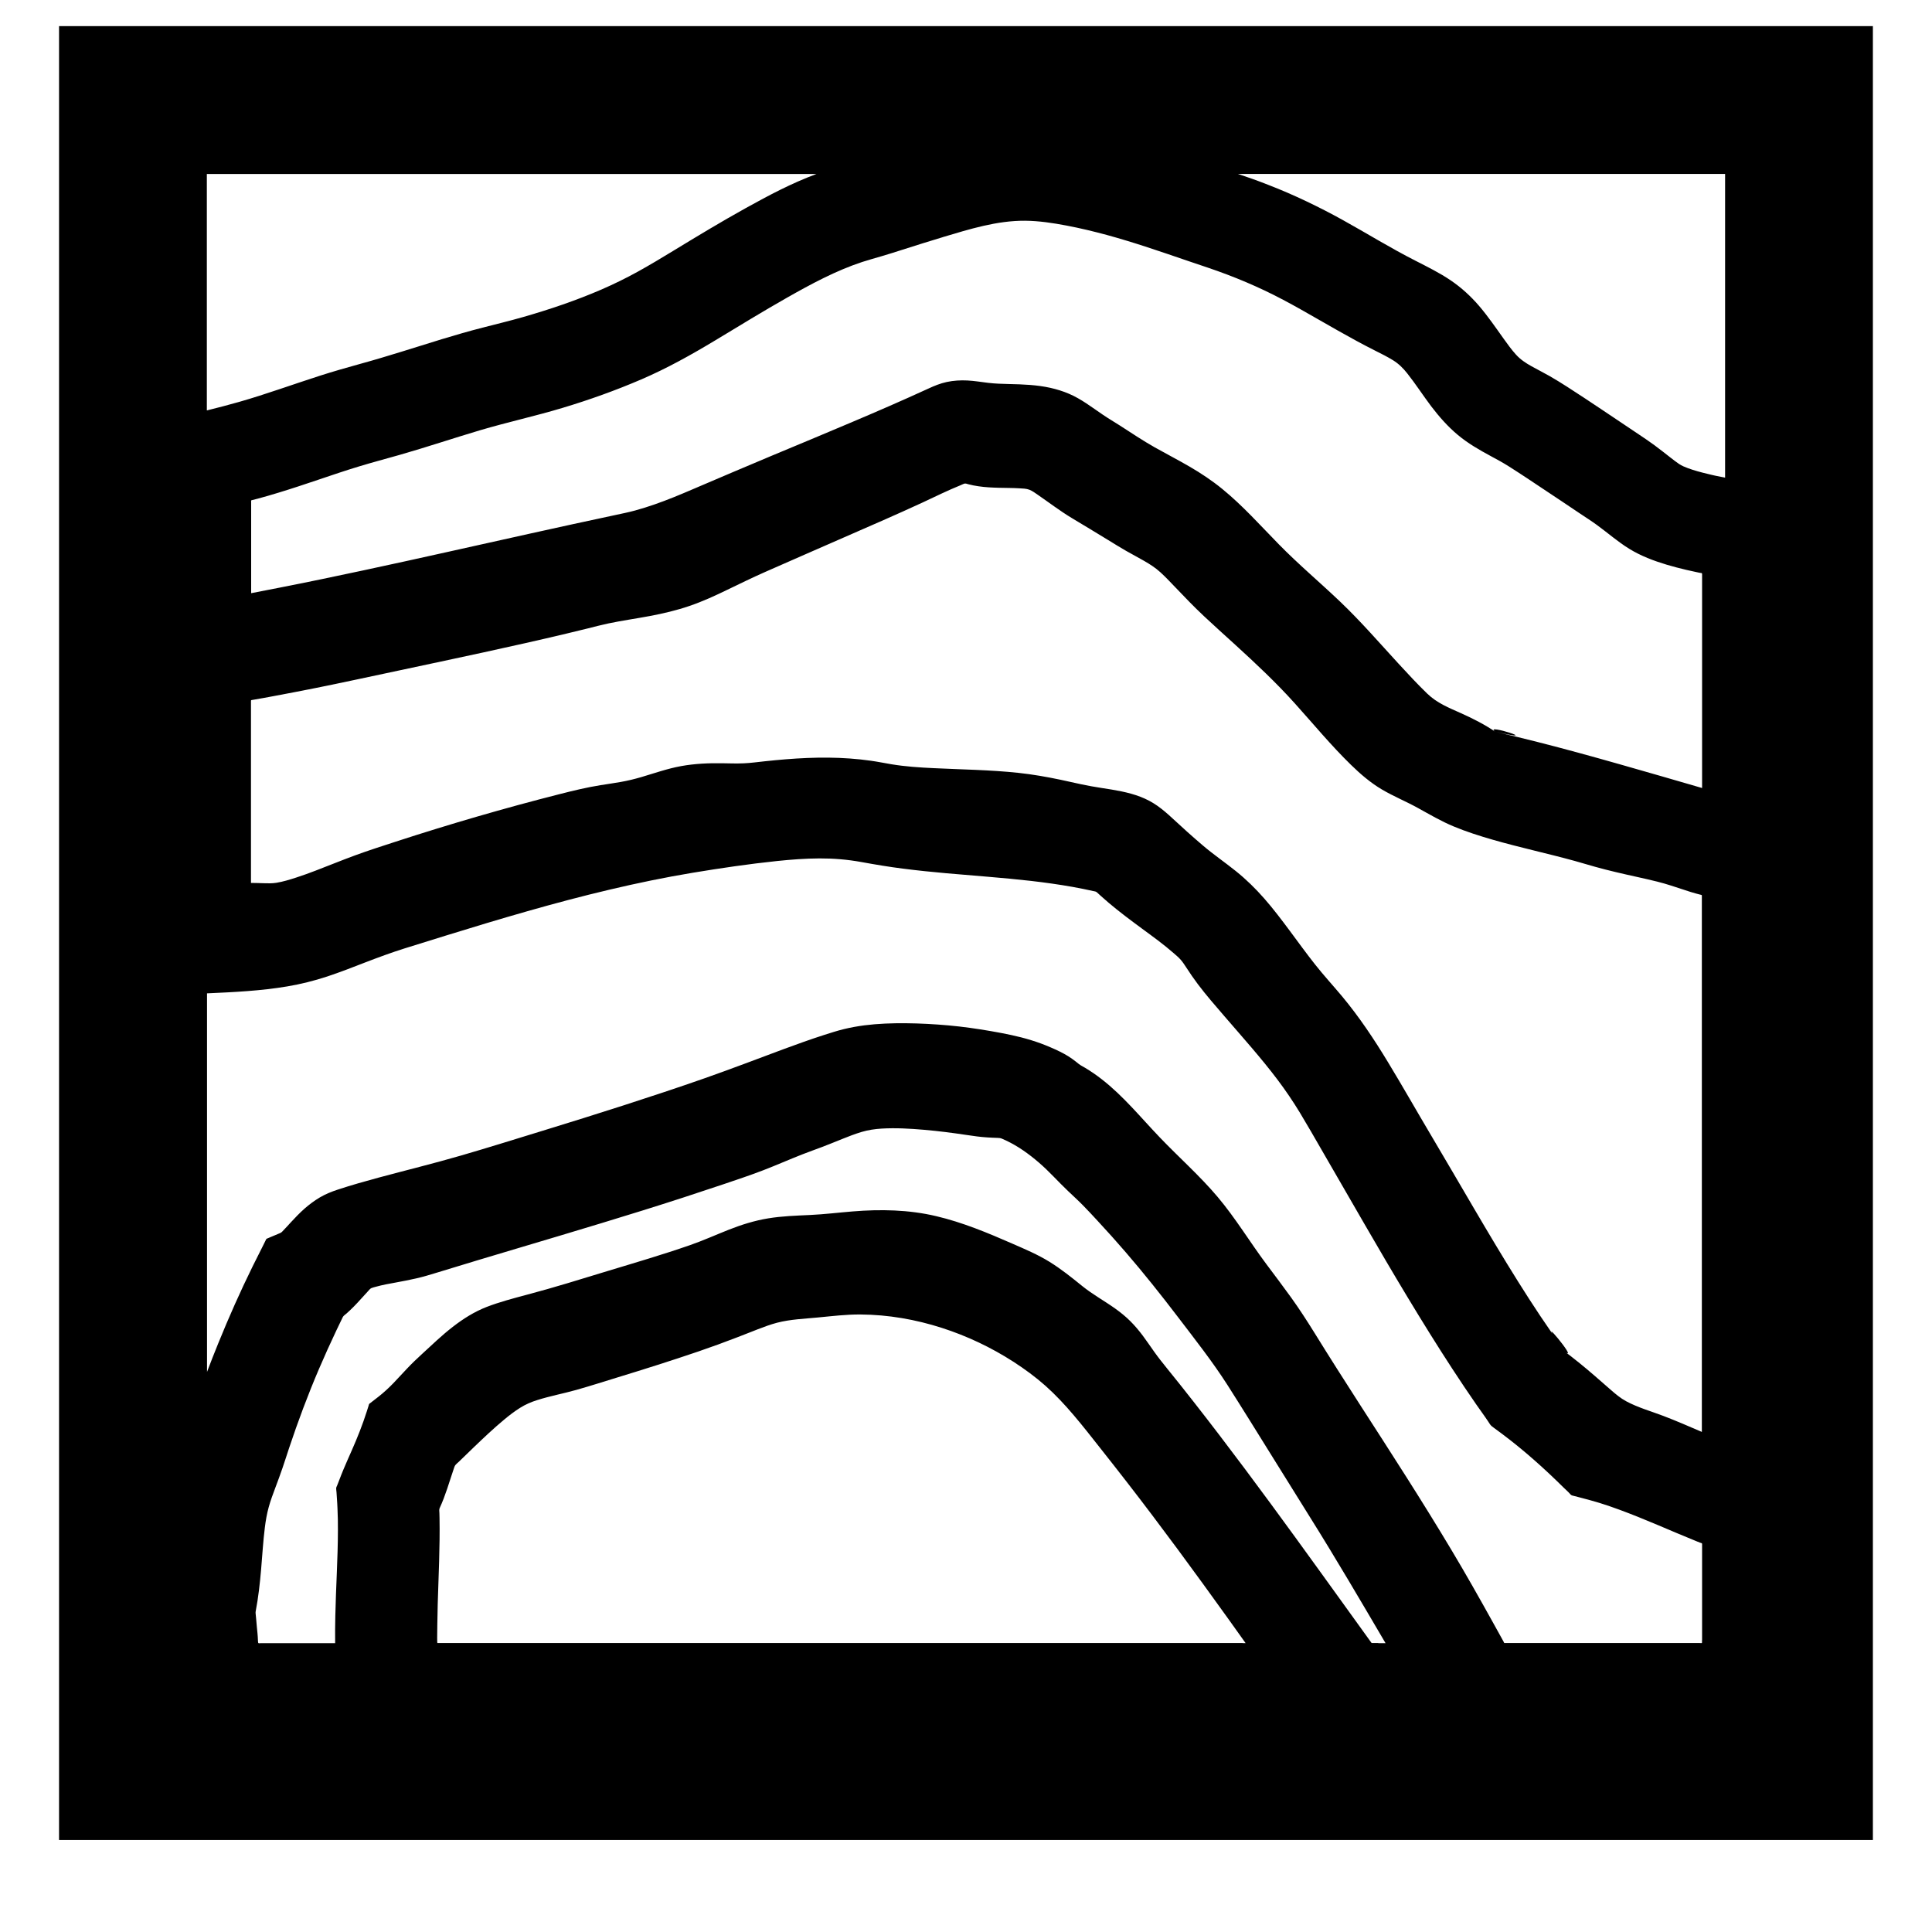<!-- Generated by IcoMoon.io -->
<svg version="1.1" xmlns="http://www.w3.org/2000/svg" width="32" height="32" viewBox="0 0 32 32">
<title>contour-lines</title>
<path d="M22.706 27.197c0 0 0 0 0 0 0.001 0.002 0.003 0.004 0.004 0.006-0.001-0.002-0.003-0.004-0.004-0.006zM29.797 0.433h-28.819v30.043h30.043v-30.043h-1.224zM15.617 3.927c0.443-0.132 0.894-0.274 1.361-0.271 0.231 0.002 0.46 0.037 0.687 0.080s0.45 0.097 0.672 0.157c0.451 0.123 0.892 0.276 1.334 0.427 0.218 0.074 0.437 0.145 0.653 0.227 0.211 0.080 0.418 0.168 0.621 0.264 0.417 0.197 0.812 0.438 1.214 0.664 0.204 0.115 0.409 0.228 0.618 0.333 0.101 0.050 0.202 0.101 0.298 0.16 0.093 0.058 0.167 0.132 0.234 0.217 0.14 0.177 0.262 0.367 0.398 0.547 0.13 0.17 0.272 0.332 0.437 0.47 0.168 0.141 0.358 0.25 0.551 0.354 0.099 0.053 0.198 0.107 0.293 0.167 0.099 0.062 0.197 0.127 0.295 0.191 0.196 0.129 0.391 0.259 0.586 0.39 0.097 0.065 0.194 0.131 0.292 0.196 0.096 0.064 0.193 0.126 0.287 0.194 0.18 0.131 0.346 0.278 0.536 0.395 0.193 0.119 0.405 0.199 0.621 0.264 0.108 0.032 0.216 0.060 0.326 0.086 0.056 0.013 0.112 0.025 0.168 0.037 0.021 0.004 0.042 0.010 0.063 0.013 0.013 0.002 0.030 0 0.030 0.016 0 0.001 0 0.003 0 0.004 0 0.469 0 0.937 0 1.406 0 0.475 0 0.949 0 1.424 0 0.238 0 0.476 0 0.713-0.453-0.132-0.906-0.263-1.36-0.392s-0.907-0.254-1.364-0.37c-0.228-0.058-0.456-0.113-0.685-0.166-0-0-0-0-0-0 0.821 0.186-0.219-0.15-0.019-0.007-0.017-0.009-0.034-0.022-0.050-0.032-0.024-0.016-0.049-0.031-0.074-0.046-0.048-0.029-0.096-0.056-0.145-0.082-0.097-0.052-0.197-0.1-0.298-0.145-0.099-0.044-0.198-0.086-0.294-0.137s-0.184-0.11-0.263-0.186c-0.167-0.161-0.324-0.332-0.481-0.502-0.314-0.342-0.619-0.694-0.955-1.015s-0.694-0.621-1.020-0.954c-0.307-0.313-0.599-0.642-0.94-0.92-0.169-0.138-0.351-0.259-0.54-0.369-0.191-0.111-0.387-0.212-0.579-0.32-0.198-0.112-0.387-0.239-0.578-0.362-0.095-0.061-0.192-0.117-0.285-0.181-0.090-0.061-0.178-0.125-0.269-0.185s-0.185-0.115-0.285-0.158c-0.1-0.043-0.204-0.075-0.31-0.099-0.225-0.050-0.453-0.058-0.683-0.063-0.117-0.003-0.233-0.006-0.349-0.020-0.114-0.014-0.228-0.033-0.342-0.039s-0.231 0.001-0.343 0.025c-0.107 0.023-0.207 0.064-0.306 0.11-0.427 0.196-0.858 0.383-1.291 0.566-0.435 0.185-0.872 0.366-1.308 0.548s-0.869 0.368-1.303 0.553c-0.207 0.089-0.416 0.176-0.629 0.25-0.106 0.037-0.214 0.071-0.323 0.101-0.111 0.030-0.223 0.053-0.336 0.077-0.463 0.098-0.926 0.2-1.388 0.302s-0.926 0.206-1.389 0.309c-0.463 0.103-0.926 0.205-1.389 0.304s-0.927 0.196-1.392 0.287c-0.156 0.031-0.311 0.061-0.467 0.091 0-0.474 0-0.949 0-1.423 0-0.028 0-0.057 0-0.085 0-0.004-0.002-0.027 0.001-0.029 0.005-0.002 0.010-0.003 0.015-0.005 0.032-0.008 0.063-0.016 0.095-0.024 0.112-0.030 0.224-0.063 0.336-0.097 0.224-0.068 0.446-0.142 0.668-0.217s0.445-0.151 0.67-0.219c0.223-0.068 0.448-0.127 0.672-0.191 0.449-0.128 0.891-0.277 1.339-0.41 0.45-0.133 0.909-0.233 1.358-0.368 0.443-0.133 0.88-0.289 1.306-0.472s0.829-0.408 1.226-0.647c0.396-0.239 0.79-0.481 1.192-0.709 0.397-0.225 0.805-0.445 1.24-0.589 0.11-0.036 0.222-0.066 0.333-0.099s0.223-0.068 0.334-0.104c0.224-0.071 0.448-0.143 0.674-0.21zM25.81 22.228c0.037 0.052 0.074 0.103 0.112 0.155-0-0-0.001-0.001-0.001-0.001-0.009-0.012-0.018-0.025-0.027-0.037-0.264-0.362-0.511-0.737-0.749-1.117-0.249-0.397-0.489-0.8-0.726-1.204-0.239-0.407-0.476-0.815-0.717-1.221-0.239-0.402-0.469-0.809-0.712-1.209-0.23-0.38-0.477-0.751-0.762-1.093-0.147-0.176-0.303-0.345-0.445-0.525-0.144-0.182-0.28-0.37-0.418-0.556-0.137-0.184-0.275-0.367-0.426-0.539-0.144-0.164-0.3-0.317-0.471-0.454-0.178-0.143-0.367-0.272-0.541-0.42s-0.344-0.301-0.512-0.457c-0.077-0.072-0.157-0.141-0.243-0.202s-0.181-0.111-0.281-0.15c-0.205-0.079-0.425-0.113-0.641-0.146-0.116-0.018-0.232-0.038-0.347-0.063s-0.228-0.051-0.343-0.075c-0.229-0.048-0.459-0.088-0.692-0.113-0.466-0.050-0.936-0.055-1.404-0.078-0.233-0.011-0.466-0.026-0.696-0.064-0.115-0.019-0.23-0.043-0.345-0.059s-0.232-0.029-0.349-0.037c-0.469-0.034-0.938-0.004-1.405 0.046-0.117 0.012-0.233 0.029-0.351 0.034s-0.233 0.001-0.349-0.001c-0.23-0.004-0.46 0.006-0.687 0.047s-0.443 0.118-0.663 0.183c-0.11 0.032-0.221 0.059-0.334 0.079s-0.226 0.036-0.339 0.054c-0.231 0.037-0.457 0.092-0.684 0.15-0.229 0.058-0.457 0.118-0.684 0.18-0.454 0.124-0.906 0.255-1.356 0.394-0.225 0.069-0.448 0.14-0.672 0.213s-0.447 0.144-0.667 0.225c-0.219 0.080-0.434 0.169-0.652 0.252-0.107 0.041-0.216 0.081-0.325 0.116-0.108 0.035-0.218 0.069-0.33 0.087-0.069 0.011-0.137 0.009-0.207 0.007-0.071-0.002-0.141-0.005-0.212-0.005 0-0.471 0-0.942 0-1.413 0-0.474 0-0.949 0-1.423 0-0.058 0-0.117 0-0.175 0-0.017 0.002-0.016 0.018-0.019s0.031-0.005 0.046-0.008c0.102-0.016 0.204-0.037 0.305-0.055 0.232-0.043 0.464-0.088 0.695-0.134 0.464-0.093 0.926-0.194 1.389-0.292 0.464-0.099 0.928-0.197 1.392-0.298s0.925-0.204 1.386-0.314c0.115-0.028 0.231-0.055 0.346-0.084 0.112-0.028 0.224-0.058 0.338-0.082 0.228-0.048 0.458-0.080 0.687-0.123 0.224-0.042 0.446-0.094 0.662-0.168s0.424-0.169 0.629-0.269c0.209-0.101 0.418-0.203 0.631-0.297 0.216-0.096 0.432-0.19 0.649-0.285 0.435-0.19 0.87-0.38 1.305-0.571 0.215-0.095 0.43-0.191 0.644-0.29 0.21-0.098 0.418-0.201 0.633-0.288 0.019-0.008 0.038-0.018 0.058-0.025 0.024-0.007 0.047 0.004 0.070 0.010 0.054 0.014 0.109 0.025 0.165 0.033 0.112 0.017 0.225 0.022 0.338 0.025s0.228 0.002 0.342 0.009c0.054 0.003 0.115 0.004 0.166 0.024 0.050 0.020 0.095 0.054 0.139 0.084 0.186 0.128 0.366 0.266 0.56 0.383 0.202 0.122 0.404 0.242 0.605 0.366 0.098 0.060 0.195 0.121 0.295 0.178s0.201 0.11 0.3 0.167c0.096 0.055 0.188 0.114 0.27 0.189s0.16 0.157 0.237 0.238c0.159 0.166 0.317 0.332 0.485 0.489 0.17 0.159 0.343 0.315 0.516 0.472 0.342 0.312 0.68 0.629 0.989 0.973 0.307 0.341 0.599 0.695 0.928 1.016 0.158 0.154 0.325 0.298 0.515 0.41s0.396 0.196 0.59 0.303c0.197 0.108 0.39 0.223 0.599 0.309 0.209 0.087 0.426 0.156 0.644 0.219 0.451 0.13 0.911 0.228 1.364 0.353 0.112 0.031 0.223 0.065 0.334 0.096s0.226 0.060 0.339 0.087c0.228 0.055 0.459 0.101 0.687 0.158 0.156 0.038 0.308 0.092 0.461 0.141 0.062 0.020 0.125 0.042 0.188 0.058 0.019 0.005 0.038 0.010 0.057 0.015 0.006 0.002 0.035 0.006 0.035 0.014 0 0.001 0 0.003 0 0.004 0 0.468 0 0.937 0 1.405 0 0.474 0 0.949 0 1.423s0 0.948 0 1.421c0 0.473 0 0.946 0 1.419s0 0.945 0 1.418c0 0.471 0 0.943 0 1.414 0 0.128 0 0.255 0 0.383-0.212-0.091-0.423-0.183-0.638-0.265-0.205-0.078-0.42-0.138-0.614-0.242-0.095-0.051-0.177-0.12-0.258-0.191-0.088-0.077-0.177-0.155-0.266-0.232-0.087-0.075-0.174-0.149-0.264-0.221-0.045-0.036-0.089-0.072-0.135-0.107-0.022-0.017-0.044-0.033-0.066-0.050-0.004-0.003-0.008-0.006-0.012-0.009 0.194 0.134-0.495-0.69-0.129-0.172zM3.427 2.882v0h10.095c0.015-0.006-0.015 0.006 0 0-0.422 0.158-0.778 0.348-1.172 0.566-0.404 0.224-0.799 0.463-1.193 0.703-0.195 0.119-0.392 0.237-0.592 0.348-0.197 0.109-0.4 0.208-0.607 0.298-0.419 0.181-0.854 0.328-1.293 0.454-0.223 0.064-0.448 0.118-0.673 0.176-0.226 0.058-0.451 0.123-0.674 0.191-0.448 0.137-0.893 0.283-1.345 0.407-0.227 0.063-0.453 0.127-0.677 0.199s-0.445 0.148-0.667 0.222c-0.222 0.074-0.444 0.147-0.669 0.211-0.177 0.050-0.355 0.097-0.534 0.141v-3.916zM20.581 27.214c-0.048 0-0.096 0-0.144 0-0.077 0-0.154 0-0.231 0-0.104 0-0.207 0-0.311 0-0.128 0-0.256 0-0.384 0-0.15 0-0.299 0-0.449 0-0.169 0-0.338 0-0.507 0-0.186 0-0.372 0-0.558 0-0.201 0-0.401 0-0.602 0-0.213 0-0.426 0-0.639 0-0.223 0-0.445 0-0.668 0-0.23 0-0.46 0-0.69 0-0.235 0-0.47 0-0.705 0-0.238 0-0.475 0-0.713 0s-0.475 0-0.713 0c-0.235 0-0.471 0-0.706 0-0.231 0-0.462 0-0.692 0-0.224 0-0.447 0-0.671 0-0.214 0-0.428 0-0.643 0-0.202 0-0.405 0-0.607 0-0.188 0-0.376 0-0.564 0-0.171 0-0.343 0-0.514 0-0.152 0-0.304 0-0.457 0-0.131 0-0.261 0-0.392 0-0.107 0-0.213 0-0.32 0-0.080 0-0.161 0-0.241 0-0.052 0-0.103 0-0.155 0-0.020 0-0.041 0-0.061 0-0.009 0 0.005-0.589 0.006-0.643 0.014-0.475 0.038-0.95 0.030-1.425-0-0.028-0.001-0.056-0.002-0.084-0.001-0.026-0.007-0.059 0.004-0.083 0.024-0.052 0.046-0.105 0.067-0.159 0.041-0.108 0.077-0.217 0.112-0.327 0.017-0.055 0.035-0.109 0.054-0.163 0.008-0.023 0.014-0.048 0.030-0.067s0.036-0.034 0.054-0.051c0.083-0.080 0.166-0.161 0.249-0.241 0.164-0.157 0.329-0.314 0.504-0.459 0.084-0.070 0.171-0.137 0.264-0.195 0.089-0.056 0.185-0.097 0.285-0.128 0.211-0.067 0.429-0.107 0.642-0.167 0.227-0.064 0.451-0.136 0.676-0.205 0.451-0.138 0.901-0.28 1.347-0.432 0.222-0.076 0.442-0.156 0.661-0.241 0.107-0.042 0.214-0.084 0.322-0.126 0.105-0.041 0.211-0.080 0.32-0.109 0.223-0.058 0.457-0.066 0.684-0.088 0.233-0.022 0.465-0.051 0.7-0.049 0.457 0.003 0.912 0.082 1.347 0.222 0.417 0.134 0.816 0.323 1.184 0.56 0.186 0.12 0.366 0.252 0.532 0.399 0.168 0.15 0.322 0.315 0.467 0.486 0.151 0.177 0.294 0.361 0.438 0.543 0.146 0.185 0.292 0.37 0.436 0.556 0.288 0.371 0.57 0.746 0.85 1.124 0.28 0.379 0.557 0.761 0.832 1.144 0.098 0.136 0.195 0.273 0.292 0.409-0.017-0-0.033-0-0.050-0zM22.828 27.214c-0.026 0-0.053 0-0.080 0-0.008 0-0.016 0-0.023 0-0.004 0-0.007-0.001-0.009-0.003-0.001-0.001-0.002-0.003-0.003-0.004 0.001 0.002 0.002 0.003 0.003 0.004-0.003-0.003-0.006-0.008-0.010-0.014-0-0-0-0-0-0s-0-0-0-0c-0.139-0.192-0.277-0.384-0.415-0.576-0.277-0.384-0.553-0.768-0.831-1.15s-0.557-0.763-0.84-1.141c-0.281-0.376-0.566-0.75-0.856-1.12-0.145-0.185-0.291-0.369-0.439-0.551-0.072-0.089-0.142-0.177-0.208-0.27-0.063-0.088-0.123-0.178-0.188-0.265-0.064-0.085-0.133-0.168-0.209-0.243-0.077-0.077-0.162-0.145-0.25-0.208-0.18-0.128-0.374-0.234-0.546-0.373-0.175-0.142-0.351-0.283-0.542-0.401-0.194-0.12-0.403-0.208-0.611-0.299-0.411-0.18-0.828-0.354-1.266-0.457-0.452-0.107-0.92-0.116-1.381-0.078-0.235 0.019-0.47 0.048-0.706 0.059-0.232 0.011-0.465 0.018-0.695 0.056-0.226 0.037-0.442 0.105-0.655 0.189-0.214 0.085-0.423 0.179-0.641 0.255-0.444 0.154-0.896 0.287-1.346 0.423-0.226 0.068-0.452 0.137-0.678 0.206-0.224 0.068-0.45 0.131-0.677 0.192-0.224 0.060-0.451 0.119-0.668 0.203-0.203 0.079-0.389 0.197-0.56 0.33-0.18 0.139-0.344 0.298-0.512 0.452-0.084 0.077-0.166 0.155-0.244 0.238-0.077 0.081-0.152 0.164-0.229 0.244s-0.159 0.155-0.247 0.224c-0.044 0.034-0.089 0.068-0.133 0.103-0.009 0.007-0.019 0.012-0.022 0.023s-0.006 0.021-0.009 0.031c-0.009 0.029-0.018 0.057-0.027 0.085-0.070 0.22-0.155 0.433-0.248 0.644-0.047 0.106-0.094 0.212-0.139 0.319-0.022 0.053-0.044 0.107-0.064 0.161-0.010 0.026-0.020 0.051-0.030 0.077-0.005 0.012-0.009 0.024-0.014 0.035-0.004 0.009-0.010 0.018-0.011 0.028-0.003 0.024 0.004 0.054 0.005 0.079 0.002 0.031 0.004 0.061 0.006 0.092 0.004 0.059 0.008 0.118 0.010 0.177 0.006 0.118 0.007 0.236 0.007 0.354-0.001 0.473-0.033 0.945-0.043 1.418-0.003 0.151-0.005 0.303-0.003 0.454-0.234 0-0.468 0-0.701 0-0.118 0-0.236 0-0.354 0-0.059 0-0.118 0-0.177 0-0.013 0-0.039 0.008-0.043-0.008-0.003-0.015-0.003-0.030-0.004-0.045-0.002-0.073-0.011-0.146-0.018-0.219-0.004-0.042-0.007-0.084-0.011-0.126-0.002-0.021-0.004-0.042-0.006-0.062-0.002-0.022-0.006-0.045-0.002-0.067 0-0 0-0 0-0s-0 0-0 0 0-0 0-0c0.001-0.006 0.001-0.003 0-0 0.044-0.23 0.070-0.464 0.090-0.697 0.020-0.231 0.033-0.464 0.062-0.694 0.014-0.112 0.033-0.223 0.063-0.332 0.030-0.111 0.071-0.219 0.111-0.326s0.081-0.216 0.118-0.325c0.038-0.11 0.073-0.222 0.11-0.333 0.147-0.441 0.31-0.877 0.493-1.305 0.092-0.215 0.188-0.427 0.288-0.638 0.025-0.053 0.051-0.106 0.076-0.158 0.011-0.023 0.021-0.046 0.033-0.068s0.039-0.039 0.059-0.056c0.086-0.076 0.165-0.158 0.241-0.243 0.038-0.042 0.077-0.085 0.116-0.127 0.016-0.017 0.033-0.041 0.054-0.051s0.048-0.015 0.071-0.022c0.111-0.031 0.225-0.052 0.338-0.072 0.114-0.021 0.229-0.043 0.342-0.069s0.225-0.060 0.336-0.094c0.453-0.14 0.908-0.275 1.363-0.411 0.453-0.135 0.907-0.27 1.36-0.408 0.452-0.137 0.902-0.277 1.352-0.423 0.224-0.073 0.448-0.147 0.671-0.222 0.221-0.075 0.442-0.148 0.66-0.232s0.43-0.178 0.647-0.263c0.109-0.043 0.219-0.081 0.329-0.123s0.218-0.086 0.327-0.13c0.107-0.043 0.214-0.085 0.324-0.118s0.221-0.049 0.334-0.056c0.233-0.014 0.469-0 0.702 0.020 0.234 0.020 0.468 0.050 0.7 0.085 0.115 0.017 0.229 0.034 0.345 0.041 0.057 0.004 0.115 0.006 0.172 0.008 0.025 0.001 0.048 0.002 0.071 0.012 0.025 0.011 0.050 0.022 0.075 0.034 0.196 0.092 0.374 0.221 0.537 0.361 0.173 0.148 0.322 0.319 0.487 0.475 0.083 0.079 0.168 0.156 0.248 0.238s0.159 0.166 0.237 0.251c0.158 0.17 0.313 0.343 0.465 0.519 0.302 0.35 0.589 0.711 0.869 1.078 0.282 0.37 0.57 0.735 0.821 1.127 0.253 0.397 0.5 0.797 0.749 1.197 0.206 0.331 0.412 0.663 0.619 0.994v-0c0.427 0.682 0.826 1.363 1.249 2.083-0.040 0-0.080 0-0.12 0zM28.191 27.163c-0 0.016 0 0.032-0.001 0.048-0 0.007-0.029 0.003-0.036 0.003-0.031 0-0.061 0-0.092 0-0.237 0-0.474 0-0.712 0-0.474 0-0.947 0-1.421 0-0.237 0-0.474 0-0.711 0-0.059 0-0.119 0-0.178 0-0.028 0-0.056 0-0.084 0-0.013 0-0.026 0-0.039 0-0.004 0-0.012-0.021-0.013-0.023-0.057-0.102-0.113-0.205-0.17-0.307-0.228-0.411-0.459-0.82-0.701-1.224s-0.489-0.802-0.741-1.199c-0.253-0.399-0.51-0.797-0.766-1.194-0.255-0.396-0.508-0.793-0.756-1.194-0.122-0.196-0.247-0.39-0.382-0.578s-0.275-0.372-0.413-0.557c-0.274-0.367-0.511-0.762-0.807-1.113s-0.644-0.657-0.961-0.989c-0.314-0.328-0.601-0.683-0.961-0.962-0.087-0.068-0.179-0.131-0.274-0.188-0.023-0.014-0.046-0.027-0.070-0.040-0.026-0.015-0.048-0.035-0.072-0.054-0.043-0.034-0.088-0.067-0.134-0.096-0.093-0.058-0.194-0.105-0.294-0.148-0.104-0.045-0.211-0.085-0.319-0.118-0.22-0.069-0.447-0.112-0.674-0.152-0.231-0.040-0.464-0.073-0.697-0.094-0.235-0.021-0.472-0.034-0.708-0.036-0.23-0.002-0.461 0.006-0.689 0.035-0.113 0.015-0.225 0.035-0.336 0.062-0.112 0.027-0.222 0.063-0.332 0.098-0.221 0.071-0.44 0.15-0.657 0.23-0.438 0.163-0.874 0.33-1.315 0.485-0.444 0.156-0.891 0.303-1.339 0.448-0.45 0.145-0.902 0.286-1.355 0.425-0.45 0.138-0.899 0.279-1.351 0.41s-0.909 0.243-1.363 0.365c-0.225 0.061-0.449 0.124-0.67 0.197-0.105 0.034-0.206 0.075-0.301 0.131-0.089 0.053-0.172 0.115-0.25 0.183-0.082 0.072-0.158 0.152-0.232 0.232-0.038 0.042-0.076 0.084-0.116 0.125-0.016 0.017-0.033 0.039-0.055 0.048-0.028 0.012-0.057 0.024-0.085 0.036-0.026 0.011-0.052 0.022-0.079 0.033-0.013 0.006-0.026 0.011-0.039 0.017-0.010 0.004-0.026 0.007-0.031 0.018-0.022 0.044-0.044 0.089-0.066 0.133-0.053 0.104-0.106 0.209-0.157 0.313-0.206 0.418-0.395 0.844-0.57 1.275-0.064 0.158-0.127 0.316-0.187 0.476v-6.27c0.444-0.020 0.89-0.041 1.329-0.115 0.225-0.038 0.445-0.093 0.661-0.164 0.214-0.071 0.424-0.153 0.635-0.235 0.213-0.082 0.427-0.161 0.646-0.23 0.225-0.070 0.45-0.14 0.675-0.21 0.45-0.139 0.901-0.276 1.355-0.405 0.452-0.129 0.906-0.25 1.364-0.358 0.456-0.108 0.915-0.203 1.377-0.28 0.465-0.077 0.932-0.146 1.401-0.195 0.232-0.024 0.466-0.042 0.699-0.043s0.465 0.018 0.696 0.060c0.231 0.042 0.462 0.081 0.695 0.11 0.234 0.030 0.469 0.054 0.704 0.075 0.469 0.042 0.939 0.074 1.406 0.127 0.233 0.027 0.465 0.059 0.695 0.1 0.114 0.021 0.228 0.043 0.342 0.069 0.021 0.005 0.041 0.005 0.058 0.020 0.022 0.021 0.044 0.041 0.067 0.061 0.042 0.038 0.085 0.076 0.129 0.113 0.176 0.149 0.361 0.287 0.547 0.424 0.181 0.133 0.364 0.265 0.533 0.413 0.040 0.035 0.082 0.070 0.117 0.111 0.033 0.038 0.060 0.081 0.088 0.123 0.061 0.094 0.125 0.188 0.193 0.278 0.139 0.184 0.29 0.357 0.441 0.532 0.297 0.345 0.602 0.684 0.877 1.048 0.134 0.178 0.259 0.362 0.374 0.552 0.121 0.2 0.237 0.404 0.354 0.606 0.237 0.409 0.473 0.819 0.71 1.229 0.236 0.408 0.474 0.815 0.718 1.219 0.242 0.401 0.488 0.798 0.744 1.19 0.128 0.196 0.258 0.39 0.391 0.582 0.066 0.096 0.136 0.189 0.2 0.286 0.012 0.018 0.023 0.037 0.037 0.055 0.017 0.021 0.039 0.035 0.060 0.051 0.046 0.034 0.093 0.068 0.138 0.102 0.358 0.269 0.692 0.567 1.010 0.882 0.039 0.038 0.082 0.075 0.117 0.116 0.016 0.019 0.041 0.021 0.064 0.027 0.030 0.008 0.059 0.015 0.089 0.023 0.112 0.029 0.223 0.059 0.334 0.093 0.218 0.068 0.431 0.149 0.643 0.234 0.214 0.086 0.426 0.177 0.639 0.267 0.109 0.046 0.217 0.091 0.326 0.135 0.018 0.007 0.035 0.014 0.053 0.021 0.012 0.004 0.032 0.006 0.032 0.020 0 0.058 0 0.116 0 0.174 0 0.414-0.001 0.828 0 1.242-0 0.057 0 0.114-0 0.172zM20.495 2.881c0 0 0.001 0 0.001 0h8.077v5.030c-0.093-0.016-0.274-0.056-0.17-0.035-0.201-0.041 0.077 0.019-0.123-0.028-0.11-0.026-0.218-0.055-0.324-0.094-0.051-0.019-0.1-0.039-0.145-0.069s-0.088-0.064-0.131-0.097c-0.092-0.071-0.182-0.144-0.276-0.213-0.092-0.067-0.186-0.131-0.281-0.194-0.388-0.258-0.772-0.522-1.165-0.774-0.097-0.062-0.195-0.123-0.295-0.18-0.098-0.055-0.199-0.107-0.297-0.161-0.095-0.053-0.183-0.111-0.256-0.192-0.075-0.082-0.14-0.174-0.205-0.264-0.132-0.185-0.261-0.373-0.409-0.546-0.137-0.159-0.292-0.301-0.466-0.419-0.185-0.126-0.387-0.225-0.586-0.327-0.205-0.104-0.406-0.217-0.606-0.332s-0.397-0.231-0.598-0.342c-0.198-0.11-0.399-0.213-0.603-0.31s-0.413-0.188-0.625-0.27c-0.214-0.084-0.298-0.112-0.516-0.186zM7.242 27.201c-0-0.005-0-0.010-0-0.014 0 0.005 0 0.010 0 0.014zM7.242 27.17c-0-0.010-0-0.020-0-0.028 0 0.010 0 0.019 0 0.028z"></path>
</svg>
